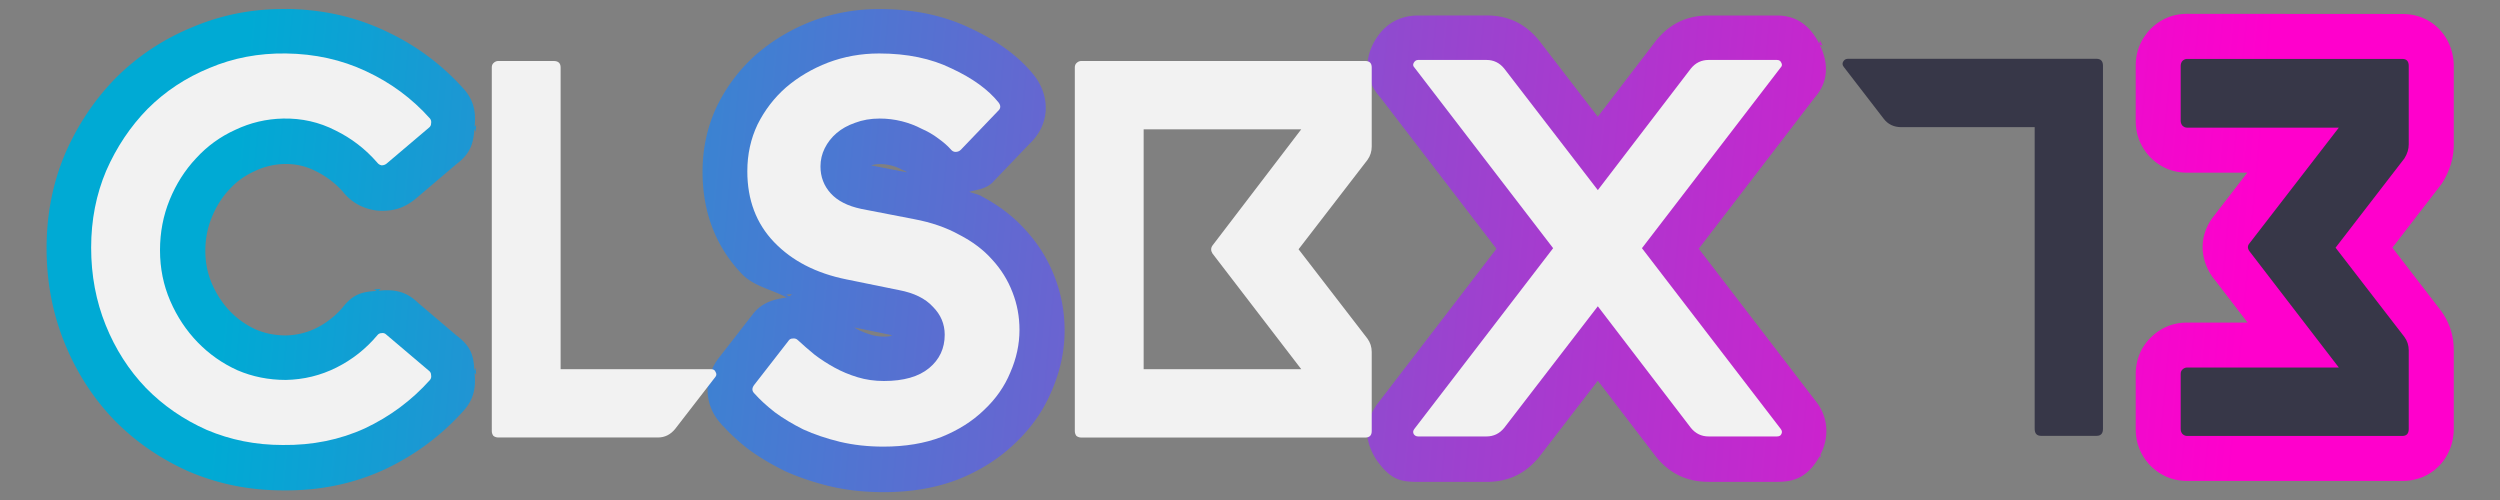 <?xml version="1.0" encoding="UTF-8" standalone="no"?>
<svg
   xmlns:dc="http://purl.org/dc/elements/1.1/"
   xmlns:cc="http://creativecommons.org/ns#"
   xmlns:rdf="http://www.w3.org/1999/02/22-rdf-syntax-ns#"
   xmlns:svg="http://www.w3.org/2000/svg"
   xmlns="http://www.w3.org/2000/svg"
   xmlns:xlink="http://www.w3.org/1999/xlink"
   xmlns:sodipodi="http://sodipodi.sourceforge.net/DTD/sodipodi-0.dtd"
   xmlns:inkscape="http://www.inkscape.org/namespaces/inkscape"
   width="500"
   height="100"
   viewBox="0 0 132.292 26.458"
   version="1.1"
   id="svg8"
   inkscape:version="1.0.2 (1.0.2+r75+1)"
   sodipodi:docname="Logo.svg">
  <rect x="0" y="0" width="132.292" height="26.458" fill="#808080" stroke="none"/>
  <defs
     id="defs2">
    <linearGradient
       inkscape:collect="always"
       id="linearGradient925">
      <stop
         style="stop-color:#00aad4;stop-opacity:1"
         offset="0"
         id="stop921" />
      <stop
         style="stop-color:#ff00cc;stop-opacity:1"
         offset="1"
         id="stop923" />
    </linearGradient>
    <inkscape:path-effect
       effect="offset"
       id="path-effect904"
       is_visible="true"
       lpeversion="1"
       linejoin_type="round"
       unit="px"
       offset="9"
       miter_limit="4"
       attempt_force_join="true"
       update_on_knot_move="true" />
    <linearGradient
       inkscape:collect="always"
       xlink:href="#linearGradient925"
       id="linearGradient874"
       x1="-37.776"
       y1="-78.963"
       x2="1.762"
       y2="-75.34"
       gradientUnits="userSpaceOnUse" />
  </defs>
  <sodipodi:namedview
     id="base"
     pagecolor="#ffffff"
     bordercolor="#666666"
     borderopacity="1.0"
     inkscape:pageopacity="0.0"
     inkscape:pageshadow="2"
     inkscape:zoom="1.4"
     inkscape:cx="255.84115"
     inkscape:cy="38.026251"
     inkscape:document-units="px"
     inkscape:current-layer="layer1"
     inkscape:document-rotation="0"
     showgrid="false"
     units="px"
     inkscape:window-width="1352"
     inkscape:window-height="689"
     inkscape:window-x="7"
     inkscape:window-y="40"
     inkscape:window-maximized="1" />
  <g
     inkscape:label="Layer 1"
     inkscape:groupmode="layer"
     id="layer1">
    <g
       id="g891"
       style="opacity:0.998;fill:url(#linearGradient874);fill-opacity:1"
       inkscape:path-effect="#path-effect904"
       inkscape:export-xdpi="96"
       inkscape:export-ydpi="96"
       transform="matrix(2.689,0,0,2.689,114.198,219.654)">
      <g
         aria-label="CLSBX"
         id="text883"
         style="font-size:10.583px;line-height:1.25;font-family:Abel;-inkscape-font-specification:Abel;letter-spacing:0px;word-spacing:0px;fill:url(#linearGradient874);stroke-width:0.265;fill-opacity:1.0">
        <path
           d="m -36.826,-81.508 c -0.656,-0.009 -1.271,0.109 -1.857,0.357 -0.567,0.233 -1.072,0.564 -1.508,1 -0.418,0.427 -0.747,0.921 -0.992,1.48 a 0.885,0.885 0 0 0 -0.004,0.01 c -0.248,0.585 -0.365,1.207 -0.365,1.859 0,0.649 0.114,1.268 0.35,1.854 0.231,0.573 0.553,1.082 0.98,1.527 0.421,0.43 0.914,0.766 1.469,1.014 a 0.885,0.885 0 0 0 0.016,0.006 c 0.578,0.245 1.191,0.364 1.832,0.365 0.708,0.008 1.368,-0.121 1.992,-0.406 a 0.885,0.885 0 0 0 0.01,-0.004 c 0.602,-0.284 1.12,-0.668 1.562,-1.162 a 0.885,0.885 0 0 0 0.049,-0.059 c 0.167,-0.222 0.189,-0.446 0.16,-0.703 -0.014,-0.325 -0.066,-0.499 -0.359,-0.719 l -0.795,-0.676 0.055,0.049 c -0.227,-0.227 -0.463,-0.288 -0.807,-0.246 -0.315,0.016 -0.492,0.064 -0.709,0.354 l 0.031,-0.039 c -0.146,0.173 -0.325,0.315 -0.523,0.414 -0.187,0.094 -0.391,0.143 -0.607,0.148 -0.216,-0.001 -0.411,-0.042 -0.588,-0.117 -0.19,-0.087 -0.358,-0.205 -0.504,-0.355 -0.147,-0.152 -0.268,-0.333 -0.361,-0.549 -0.083,-0.192 -0.129,-0.409 -0.129,-0.643 0,-0.242 0.046,-0.461 0.127,-0.66 0.088,-0.216 0.202,-0.396 0.342,-0.545 a 0.885,0.885 0 0 0 0.01,-0.01 c 0.136,-0.15 0.296,-0.265 0.484,-0.35 a 0.885,0.885 0 0 0 0.016,-0.008 c 0.18,-0.086 0.377,-0.132 0.578,-0.137 0.224,-0.004 0.427,0.044 0.607,0.137 a 0.885,0.885 0 0 0 0.014,0.006 c 0.206,0.101 0.391,0.243 0.545,0.42 l -0.041,-0.049 c 0.169,0.226 0.381,0.343 0.621,0.391 a 0.885,0.885 0 0 0 0.174,0.016 c 0.246,0 0.428,-0.059 0.625,-0.207 a 0.885,0.885 0 0 0 0.041,-0.033 l 0.795,-0.676 c 0.265,-0.199 0.341,-0.389 0.359,-0.717 0.029,-0.257 0.006,-0.481 -0.16,-0.703 a 0.885,0.885 0 0 0 -0.049,-0.059 c -0.434,-0.486 -0.952,-0.869 -1.543,-1.143 -0.606,-0.285 -1.25,-0.425 -1.941,-0.434 z m 3.693,2.338 c -0.004,0.036 0.029,0.06 0.021,0.098 l 0.016,-0.174 c 0,0.039 -0.035,0.042 -0.037,0.076 z m -1.906,3.209 c 0.038,-0.002 0.042,-0.043 0.086,-0.043 l -0.174,0.016 c 0.041,-0.008 0.05,0.032 0.088,0.027 z m 1.906,1.592 c 0.002,0.034 0.037,0.037 0.037,0.076 l -0.016,-0.174 c 0.007,0.037 -0.026,0.062 -0.021,0.098 z m -3.773,2.334 c -0.002,-1.7e-5 -0.002,0.002 -0.004,0.002 h 0.01 c -0.002,0 -0.004,-0.002 -0.006,-0.002 z"
           style="font-style:normal;font-variant:normal;font-weight:normal;font-stretch:normal;font-family:VALORANT;-inkscape-font-specification:VALORANT;fill:url(#linearGradient874);stroke-width:0.265;fill-opacity:1.0"
           id="path893"
           inkscape:original-d="m -40.668897,-76.801731 q 0,-0.814914 0.296332,-1.513412 0.306916,-0.698498 0.814915,-1.217079 0.518581,-0.518582 1.217079,-0.804331 0.698498,-0.296333 1.502829,-0.285749 0.857247,0.01058 1.576911,0.349249 0.730248,0.338665 1.259413,0.93133 0.03175,0.04233 0.02117,0.09525 0,0.05292 -0.04233,0.08467 l -0.83608,0.709081 q -0.04233,0.03175 -0.09525,0.03175 -0.05292,-0.01058 -0.08467,-0.05292 -0.349248,-0.402165 -0.825497,-0.634998 -0.476248,-0.243415 -1.02658,-0.232832 -0.497415,0.01058 -0.941914,0.222249 -0.444498,0.201083 -0.772581,0.560915 -0.328082,0.349249 -0.518581,0.814914 -0.1905,0.465665 -0.1905,0.99483 0,0.529165 0.201083,0.99483 0.201083,0.465666 0.539748,0.814915 0.338666,0.349248 0.783165,0.550331 0.444498,0.1905 0.952497,0.1905 0.529165,-0.01058 0.99483,-0.243416 0.465665,-0.232833 0.80433,-0.634998 0.03175,-0.04233 0.08467,-0.04233 0.05292,-0.01058 0.09525,0.03175 l 0.83608,0.709081 q 0.04233,0.03175 0.04233,0.08467 0.01058,0.05292 -0.02117,0.09525 -0.539748,0.603248 -1.280579,0.952496 -0.740831,0.338666 -1.619245,0.328083 -0.793748,0 -1.492246,-0.296333 -0.687914,-0.306915 -1.195912,-0.825497 -0.507999,-0.529165 -0.793748,-1.238246 -0.285749,-0.709081 -0.285749,-1.523995 z" />
        <path
           d="m -32.66,-81.359 c -0.344,0 -0.549,0.129 -0.721,0.301 -0.212,0.212 -0.291,0.424 -0.291,0.711 v 7.154 c 0,0.249 0.084,0.461 0.209,0.627 a 0.885,0.885 0 0 0 0.178,0.178 c 0.197,0.148 0.379,0.207 0.625,0.207 h 3.145 c 0.437,0 0.766,-0.175 1.025,-0.494 a 0.885,0.885 0 0 0 0.014,-0.018 l 0.793,-1.027 a 0.885,0.885 0 0 0 0.008,-0.01 c 0.289,-0.385 0.214,-0.686 0.047,-1 -0.185,-0.377 -0.462,-0.564 -0.84,-0.564 h -2.078 v -5.053 c 0,-0.617 -0.489,-1.012 -1.023,-1.012 z m 5.031,6.629 c 0.015,0.03 0.053,0.012 0.066,0.045 L -27.625,-74.812 c 0.016,0.026 -0.018,0.056 -0.004,0.082 z"
           style="font-style:normal;font-variant:normal;font-weight:normal;font-stretch:normal;font-family:VALORANT;-inkscape-font-specification:VALORANT;fill:url(#linearGradient874);stroke-width:0.265;fill-opacity:1.0"
           id="path895"
           inkscape:original-d="m -32.659489,-80.474136 h 1.09008 q 0.137583,0 0.137583,0.126999 v 5.937232 h 2.963324 q 0.0635,0 0.08467,0.05292 0.03175,0.05292 0,0.09525 l -0.793747,1.02658 q -0.137583,0.169333 -0.338666,0.169333 h -3.14324 q -0.05292,0 -0.09525,-0.03175 -0.03175,-0.04233 -0.03175,-0.09525 v -7.154311 q 0,-0.05292 0.03175,-0.08467 0.04233,-0.04233 0.09525,-0.04233 z" />
        <path
           d="m -25.164,-81.508 c -0.456,0 -0.895,0.076 -1.324,0.238 -0.401,0.155 -0.762,0.368 -1.082,0.641 a 0.885,0.885 0 0 0 -0.01,0.008 c -0.321,0.282 -0.576,0.618 -0.768,1 a 0.885,0.885 0 0 0 -0.008,0.016 c -0.195,0.41 -0.287,0.842 -0.287,1.301 0,0.772 0.246,1.459 0.775,2.01 0.235,0.244 0.59,0.305 0.883,0.463 -0.345,0.041 -0.57,0.152 -0.729,0.416 l 0.061,-0.09 -0.668,0.859 c -0.284,0.365 -0.332,0.918 0.068,1.328 0.142,0.157 0.306,0.311 0.488,0.453 a 0.885,0.885 0 0 0 0.02,0.016 c 0.21,0.155 0.441,0.292 0.689,0.416 a 0.885,0.885 0 0 0 0.031,0.016 c 0.273,0.123 0.569,0.222 0.883,0.299 0.344,0.081 0.698,0.117 1.061,0.117 0.516,0 1.007,-0.075 1.459,-0.248 a 0.885,0.885 0 0 0 0.016,-0.006 c 0.421,-0.17 0.792,-0.4 1.109,-0.705 l 0.002,-0.002 c 0.315,-0.296 0.562,-0.643 0.727,-1.043 0.162,-0.376 0.25,-0.769 0.25,-1.176 0,-0.371 -0.067,-0.727 -0.197,-1.059 -0.132,-0.345 -0.325,-0.651 -0.572,-0.92 -0.245,-0.275 -0.545,-0.497 -0.885,-0.674 -0.068,-0.037 -0.15,-0.046 -0.221,-0.078 0.158,-0.044 0.327,-0.054 0.463,-0.189 a 0.885,0.885 0 0 0 0.012,-0.014 l 0.73,-0.762 -0.055,0.053 c 0.452,-0.396 0.446,-0.966 0.125,-1.379 a 0.885,0.885 0 0 0 -0.01,-0.012 c -0.308,-0.383 -0.743,-0.681 -1.229,-0.908 -0.545,-0.266 -1.154,-0.385 -1.809,-0.385 z m 1.809,0.385 c 0.003,0.001 0.007,5.15e-4 0.01,0.002 l -0.018,-0.008 c 0.003,0.001 0.005,0.004 0.008,0.006 z m 0.184,3.289 c 0.004,0.002 0.01,0.002 0.014,0.004 l -0.025,-0.014 c 0.005,0.002 0.007,0.007 0.012,0.01 z m 0.885,0.674 c 0.002,0.002 0.004,0.002 0.006,0.004 l -0.012,-0.014 c 0.003,0.003 0.003,0.007 0.006,0.01 z m 0.52,3.154 c -0.002,0.004 -7.5e-5,0.009 -0.002,0.014 l 0.006,-0.018 c -7.02e-4,0.002 -0.003,0.002 -0.004,0.004 z m -6.484,0.688 c -0.009,-0.01 -0.024,-0.019 -0.033,-0.029 l 0.037,0.041 c -0.003,-0.003 -5.92e-4,-0.008 -0.004,-0.012 z m 3.098,-5.139 c 0.078,0 0.15,0.01 0.219,0.027 0.077,0.019 0.141,0.045 0.193,0.072 a 0.885,0.885 0 0 0 0.055,0.025 c 0.034,0.015 0.047,0.026 0.07,0.039 l -0.709,-0.137 c 0.034,-0.013 0.091,-0.027 0.172,-0.027 z m -1.715,2.559 c -0.037,0 -0.033,0.035 -0.066,0.037 -0.03,0.003 -0.049,-0.031 -0.08,-0.025 z m 1.213,0.656 0.705,0.145 a 0.885,0.885 0 0 0 0.012,0.002 c 0.016,0.003 0.013,0.004 0.027,0.008 -0.051,0.012 -0.039,0.025 -0.158,0.025 -0.101,0 -0.188,-0.015 -0.26,-0.037 -0.11,-0.033 -0.205,-0.072 -0.287,-0.117 -0.015,-0.008 -0.025,-0.017 -0.039,-0.025 z"
           style="font-style:normal;font-variant:normal;font-weight:normal;font-stretch:normal;font-family:VALORANT;-inkscape-font-specification:VALORANT;fill:url(#linearGradient874);stroke-width:0.265;fill-opacity:1.0"
           id="path897"
           inkscape:original-d="m -27.757933,-78.30456 q 0,-0.497415 0.201082,-0.920747 0.211666,-0.423332 0.560915,-0.730247 0.359832,-0.306916 0.825498,-0.486832 0.476248,-0.179916 1.005413,-0.179916 0.825497,0 1.428746,0.296332 0.613831,0.285749 0.920747,0.666748 0.07408,0.09525 -0.01058,0.169333 l -0.730247,0.761997 q -0.04233,0.04233 -0.105833,0.04233 -0.05292,0 -0.09525,-0.05292 -0.09525,-0.105833 -0.243416,-0.211666 -0.137583,-0.105833 -0.328082,-0.190499 -0.179916,-0.09525 -0.391582,-0.148167 -0.211666,-0.05292 -0.433916,-0.05292 -0.264582,0 -0.486831,0.08467 -0.211666,0.07408 -0.359833,0.201083 -0.148166,0.127 -0.232832,0.296332 -0.08467,0.169333 -0.08467,0.359833 0,0.306915 0.201083,0.529165 0.201083,0.222249 0.603248,0.306915 l 1.037164,0.201083 q 0.507998,0.09525 0.888997,0.306916 0.391582,0.201082 0.645581,0.486831 0.264582,0.285749 0.402165,0.645582 0.137583,0.349249 0.137583,0.740831 0,0.423332 -0.179916,0.83608 -0.169333,0.412749 -0.518582,0.740831 -0.338665,0.328083 -0.83608,0.529165 -0.497415,0.1905 -1.142997,0.1905 -0.455081,0 -0.857247,-0.09525 -0.391582,-0.09525 -0.719664,-0.243416 -0.317499,-0.158749 -0.560915,-0.338665 -0.243416,-0.1905 -0.402165,-0.370416 -0.07408,-0.07408 0,-0.169333 l 0.666747,-0.857247 q 0.03175,-0.05292 0.08467,-0.05292 0.0635,-0.01058 0.105833,0.03175 0.148166,0.137583 0.328082,0.285749 0.179916,0.137583 0.391582,0.254 0.211666,0.116416 0.455082,0.190499 0.243416,0.07408 0.518582,0.07408 0.582081,0 0.888997,-0.253999 0.306916,-0.253999 0.306916,-0.656165 0,-0.317499 -0.232833,-0.550331 -0.222249,-0.243416 -0.666748,-0.328083 l -1.037163,-0.211666 q -0.888997,-0.179916 -1.418162,-0.730247 -0.529165,-0.550332 -0.529165,-1.396996 z" />
        <path
           d="m -21.188,-81.359 c -0.313,0 -0.549,0.127 -0.723,0.301 -0.279,0.279 -0.289,0.423 -0.289,0.711 v 7.154 c 0,0.225 0.059,0.429 0.207,0.627 a 0.885,0.885 0 0 0 0.178,0.178 c 0.198,0.148 0.402,0.207 0.627,0.207 h 5.588 c 0.564,0 1.012,-0.448 1.012,-1.012 v -1.555 c 0,-0.284 -0.073,-0.54 -0.252,-0.787 a 0.885,0.885 0 0 0 -0.016,-0.02 l -0.938,-1.215 0.938,-1.217 a 0.885,0.885 0 0 0 0.016,-0.02 c 0.175,-0.24 0.252,-0.501 0.252,-0.785 v -1.557 c 0,-0.564 -0.448,-1.012 -1.012,-1.012 z"
           style="font-style:normal;font-variant:normal;font-weight:normal;font-stretch:normal;font-family:VALORANT;-inkscape-font-specification:VALORANT;fill:url(#linearGradient874);stroke-width:0.265;fill-opacity:1.0"
           id="path899"
           inkscape:original-d="m -21.187356,-80.474136 h 5.587982 q 0.126999,0 0.126999,0.126999 v 1.555745 q 0,0.148167 -0.08467,0.264583 l -1.354662,1.756828 1.354662,1.756827 q 0.08467,0.116417 0.08467,0.264583 v 1.555745 q 0,0.127 -0.126999,0.127 h -5.587982 q -0.05292,0 -0.09525,-0.03175 -0.03175,-0.04233 -0.03175,-0.09525 v -7.154311 q 0,-0.05292 0.03175,-0.08467 0.04233,-0.04233 0.09525,-0.04233 z m 4.328569,6.064231 -1.746244,-2.27541 q -0.05292,-0.08467 0,-0.158749 l 1.746244,-2.285993 h -3.100907 v 4.720152 z" />
        <path
           d="m -14.559,-81.381 c -0.4,0 -0.674,0.196 -0.846,0.482 -0.249,0.415 -0.189,0.844 0.145,1.178 l -0.076,-0.088 2.316,3.018 -2.305,3.004 c -0.251,0.313 -0.344,0.673 -0.08,1.113 a 0.885,0.885 0 0 0 0.051,0.076 c 0.261,0.348 0.439,0.395 0.795,0.395 h 1.344 c 0.429,0 0.767,-0.161 1.037,-0.494 a 0.885,0.885 0 0 0 0.014,-0.018 l 1.139,-1.479 1.129,1.475 a 0.885,0.885 0 0 0 0.016,0.021 c 0.271,0.333 0.608,0.494 1.037,0.494 H -7.5 c 0.298,0 0.595,-0.059 0.842,-0.508 0.201,-0.369 0.165,-0.775 -0.076,-1.076 l -2.305,-3.004 2.316,-3.018 -0.076,0.088 c 0.332,-0.332 0.317,-0.735 0.133,-1.1 C -6.851,-81.191 -7.125,-81.381 -7.5,-81.381 h -1.344 c -0.439,0 -0.771,0.168 -1.037,0.496 a 0.885,0.885 0 0 0 -0.016,0.021 l -1.129,1.475 -1.139,-1.479 a 0.885,0.885 0 0 0 -0.014,-0.018 c -0.267,-0.328 -0.598,-0.496 -1.037,-0.496 z m 7.893,0.561 c 0.016,0.032 0.058,0.013 0.072,0.049 l -0.062,-0.127 c 0.015,0.025 -0.023,0.052 -0.01,0.078 z m 0.008,8.109 c -0.007,0.013 0.01,0.025 0.002,0.037 l 0.031,-0.059 c -0.01,0.019 -0.023,0.003 -0.033,0.021 z"
           style="font-style:normal;font-variant:normal;font-weight:normal;font-stretch:normal;font-family:VALORANT;-inkscape-font-specification:VALORANT;fill:url(#linearGradient874);stroke-width:0.265;fill-opacity:1.0"
           id="path901"
           inkscape:original-d="m -14.632987,-73.235159 2.730491,-3.555989 -2.730491,-3.555989 q -0.04233,-0.04233 -0.01058,-0.09525 0.03175,-0.05292 0.08467,-0.05292 h 1.344079 q 0.211666,0 0.349249,0.169333 l 1.841494,2.391826 1.8309106,-2.391826 q 0.1375829,-0.169333 0.3492488,-0.169333 h 1.3440791 q 0.0635,0 0.084666,0.05292 0.03175,0.05292 -0.010583,0.09525 l -2.7304915,3.555989 2.7304915,3.555989 q 0.042333,0.05292 0.010583,0.105833 -0.021167,0.04233 -0.084666,0.04233 h -1.3440791 q -0.2116659,0 -0.3492488,-0.169333 l -1.8309106,-2.391826 -1.841494,2.391826 q -0.137583,0.169333 -0.349249,0.169333 h -1.344079 q -0.05292,0 -0.08467,-0.04233 -0.03175,-0.05292 0.01058,-0.105833 z" />
      </g>
      <g
         aria-label="73"
         id="g889"
         style="font-size:10.583px;line-height:1.25;font-family:Abel;-inkscape-font-specification:Abel;letter-spacing:0px;word-spacing:0px;fill:url(#linearGradient874);fill-opacity:1.0;stroke-width:0.265">
        <path
           d="m -6.111,-81.414 c -0.473,0 -0.661,0.177 -0.844,0.482 -0.227,0.378 -0.171,0.802 0.078,1.113 l 0.766,0.996 c 0.274,0.365 0.636,0.521 1.059,0.521 H -3.312 v 5.053 c 0,0.534 0.395,1.023 1.012,1.023 h 1.09 c 0.617,0 1.012,-0.489 1.012,-1.023 v -7.143 c 0,-0.534 -0.395,-1.023 -1.012,-1.023 z"
           style="font-style:normal;font-variant:normal;font-weight:normal;font-stretch:normal;font-family:VALORANT;-inkscape-font-specification:VALORANT;fill:url(#linearGradient874);fill-opacity:1.0;stroke-width:0.265"
           id="path885"
           inkscape:original-d="m -6.1108987,-80.528946 h 4.9000678 q 0.1269995,0 0.1269995,0.137583 v 7.143727 q 0,0.137583 -0.1269995,0.137583 h -1.0900799 q -0.1269996,0 -0.1269996,-0.137583 v -5.937231 h -2.6246583 q -0.2222493,0 -0.3492489,-0.169332 l -0.7831642,-1.015997 q -0.042333,-0.05292 -0.010583,-0.105833 0.03175,-0.05292 0.084666,-0.05292 z" />
        <path
           d="m 0.572,-81.414 c -0.313,0 -0.549,0.127 -0.723,0.301 a 0.885,0.885 0 0 0 -0.082,0.096 c -0.148,0.198 -0.207,0.402 -0.207,0.627 v 1.078 c 0,0.225 0.059,0.429 0.207,0.627 a 0.885,0.885 0 0 0 0.082,0.096 c 0.173,0.173 0.41,0.301 0.723,0.301 H 1.756 l -0.656,0.85 0.029,-0.035 c -0.344,0.402 -0.316,0.894 -0.037,1.266 a 0.885,0.885 0 0 0 0.008,0.008 l 0.662,0.861 H 0.572 c -0.313,0 -0.549,0.127 -0.723,0.301 -0.224,0.224 -0.289,0.498 -0.289,0.713 v 1.078 c 0,0.225 0.059,0.429 0.207,0.627 a 0.885,0.885 0 0 0 0.082,0.096 c 0.173,0.173 0.41,0.301 0.723,0.301 H 4.807 c 0.617,0 1.012,-0.489 1.012,-1.023 v -1.545 c 0,-0.297 -0.086,-0.554 -0.254,-0.785 a 0.885,0.885 0 0 0 -0.016,-0.02 l -0.938,-1.217 0.938,-1.215 a 0.885,0.885 0 0 0 0.053,-0.076 c 0.125,-0.203 0.217,-0.453 0.217,-0.74 v -1.545 c 0,-0.534 -0.395,-1.023 -1.012,-1.023 z"
           style="font-style:normal;font-variant:normal;font-weight:normal;font-stretch:normal;font-family:VALORANT;-inkscape-font-specification:VALORANT;fill:url(#linearGradient874);fill-opacity:1.0;stroke-width:0.265"
           id="path887"
           inkscape:original-d="m 0.44545532,-73.247636 v -1.079496 q 0,-0.05292 0.0317499,-0.08467 0.0423332,-0.04233 0.0952497,-0.04233 H 3.5569454 l -1.7568277,-2.285992 q -0.0635,-0.08467 0,-0.15875 l 1.7568277,-2.275409 H 0.57245492 q -0.0529165,0 -0.0952497,-0.04233 -0.0317499,-0.04233 -0.0317499,-0.09525 v -1.079497 q 0,-0.05292 0.0317499,-0.09525 0.0423332,-0.04233 0.0952497,-0.04233 H 4.8057748 q 0.1269996,0 0.1269996,0.137583 v 1.545162 q 0,0.137583 -0.084666,0.275166 l -1.3546624,1.756827 1.3546624,1.756828 q 0.084666,0.116416 0.084666,0.264583 v 1.545161 q 0,0.137583 -0.1269996,0.137583 H 0.57245492 q -0.0529165,0 -0.0952497,-0.04233 -0.0317499,-0.04233 -0.0317499,-0.09525 z" />
      </g>
    </g>
    <g
       aria-label="CLSBX"
       id="text835"
       style="font-size:28.463px;line-height:1.25;font-family:Abel;-inkscape-font-specification:Abel;letter-spacing:0px;word-spacing:0px;fill:#f2f2f2;stroke-width:0.712">
      <path
         style="color:#000000;font-style:normal;font-variant:normal;font-weight:normal;font-stretch:normal;font-size:medium;line-height:1.25;font-family:VALORANT;-inkscape-font-specification:VALORANT;font-variant-ligatures:normal;font-variant-position:normal;font-variant-caps:normal;font-variant-numeric:normal;font-variant-alternates:normal;font-variant-east-asian:normal;font-feature-settings:normal;font-variation-settings:normal;text-indent:0;text-align:start;text-decoration:none;text-decoration-line:none;text-decoration-style:solid;text-decoration-color:#000000;letter-spacing:0px;word-spacing:0px;text-transform:none;writing-mode:lr-tb;direction:ltr;text-orientation:mixed;dominant-baseline:auto;baseline-shift:baseline;text-anchor:start;white-space:normal;shape-padding:0;shape-margin:0;inline-size:0;clip-rule:nonzero;display:inline;overflow:visible;visibility:visible;isolation:auto;mix-blend-mode:normal;color-interpolation:sRGB;color-interpolation-filters:linearRGB;solid-color:#000000;solid-opacity:1;vector-effect:none;fill:#f2f2f2;fill-opacity:1;fill-rule:nonzero;stroke-width:0.712;stroke-linecap:butt;stroke-linejoin:miter;stroke-miterlimit:4;stroke-dasharray:none;stroke-dashoffset:0;stroke-opacity:1;color-rendering:auto;image-rendering:auto;shape-rendering:auto;text-rendering:auto;enable-background:accumulate;stop-color:#000000;stop-opacity:1;stroke:none;opacity:1"
         d="m 4.823,13.104 c 0,-1.461 0.266,-2.818 0.797,-4.07 C 6.17,7.781 6.901,6.69 7.812,5.76 8.741,4.831 9.833,4.11 11.085,3.597 c 1.252,-0.531 2.6,-0.787 4.042,-0.768 1.537,0.019 2.951,0.332 4.241,0.939 1.309,0.607 2.438,1.442 3.387,2.505 0.057,0.076 0.076,0.161 0.057,0.256 0,0.095 -0.038,0.171 -0.114,0.228 l -2.249,1.907 c -0.076,0.057 -0.161,0.085 -0.256,0.085 C 20.098,8.73 20.022,8.683 19.965,8.607 19.339,7.886 18.599,7.316 17.745,6.899 16.891,6.462 15.971,6.254 14.984,6.273 14.092,6.292 13.248,6.491 12.451,6.87 11.654,7.231 10.962,7.734 10.373,8.379 9.785,9.005 9.32,9.736 8.979,10.571 c -0.342,0.835 -0.512,1.727 -0.512,2.675 0,0.949 0.18,1.841 0.541,2.675 0.361,0.835 0.844,1.565 1.452,2.192 0.607,0.626 1.309,1.12 2.106,1.48 0.797,0.342 1.651,0.512 2.562,0.512 0.949,-0.019 1.841,-0.237 2.675,-0.655 0.835,-0.417 1.556,-0.987 2.163,-1.708 0.057,-0.076 0.133,-0.114 0.228,-0.114 0.095,-0.019 0.18,0.009 0.256,0.085 l 2.249,1.907 c 0.076,0.057 0.114,0.133 0.114,0.228 0.019,0.095 0,0.18 -0.057,0.256 -0.968,1.082 -2.116,1.935 -3.444,2.562 -1.328,0.607 -2.78,0.901 -4.355,0.882 -1.423,0 -2.761,-0.266 -4.013,-0.797 C 9.709,22.202 8.637,21.462 7.726,20.533 6.816,19.584 6.104,18.474 5.592,17.202 5.079,15.931 4.823,14.565 4.823,13.104 Z"
         id="path876" />
      <path
         style="color:#000000;font-style:normal;font-variant:normal;font-weight:normal;font-stretch:normal;font-size:medium;line-height:1.25;font-family:VALORANT;-inkscape-font-specification:VALORANT;font-variant-ligatures:normal;font-variant-position:normal;font-variant-caps:normal;font-variant-numeric:normal;font-variant-alternates:normal;font-variant-east-asian:normal;font-feature-settings:normal;font-variation-settings:normal;text-indent:0;text-align:start;text-decoration:none;text-decoration-line:none;text-decoration-style:solid;text-decoration-color:#000000;letter-spacing:0px;word-spacing:0px;text-transform:none;writing-mode:lr-tb;direction:ltr;text-orientation:mixed;dominant-baseline:auto;baseline-shift:baseline;text-anchor:start;white-space:normal;shape-padding:0;shape-margin:0;inline-size:0;clip-rule:nonzero;display:inline;overflow:visible;visibility:visible;isolation:auto;mix-blend-mode:normal;color-interpolation:sRGB;color-interpolation-filters:linearRGB;solid-color:#000000;solid-opacity:1;vector-effect:none;fill:#f2f2f2;fill-opacity:1;fill-rule:nonzero;stroke-width:0.712;stroke-linecap:butt;stroke-linejoin:miter;stroke-miterlimit:4;stroke-dasharray:none;stroke-dashoffset:0;stroke-opacity:1;color-rendering:auto;image-rendering:auto;shape-rendering:auto;text-rendering:auto;enable-background:accumulate;stop-color:#000000;stop-opacity:1;stroke:none;opacity:1"
         d="m 26.364,3.227 h 2.932 c 0.247,0 0.37,0.114 0.37,0.342 V 19.536 h 7.97 c 0.114,0 0.19,0.047 0.228,0.142 0.057,0.095 0.057,0.18 0,0.256 l -2.135,2.761 c -0.247,0.304 -0.55,0.455 -0.911,0.455 h -8.453 c -0.095,0 -0.18,-0.028 -0.256,-0.085 -0.057,-0.076 -0.085,-0.161 -0.085,-0.256 V 3.569 c 0,-0.095 0.028,-0.171 0.085,-0.228 0.076,-0.076 0.161,-0.114 0.256,-0.114 z"
         id="path878" />
      <path
         style="color:#000000;font-style:normal;font-variant:normal;font-weight:normal;font-stretch:normal;font-size:medium;line-height:1.25;font-family:VALORANT;-inkscape-font-specification:VALORANT;font-variant-ligatures:normal;font-variant-position:normal;font-variant-caps:normal;font-variant-numeric:normal;font-variant-alternates:normal;font-variant-east-asian:normal;font-feature-settings:normal;font-variation-settings:normal;text-indent:0;text-align:start;text-decoration:none;text-decoration-line:none;text-decoration-style:solid;text-decoration-color:#000000;letter-spacing:0px;word-spacing:0px;text-transform:none;writing-mode:lr-tb;direction:ltr;text-orientation:mixed;dominant-baseline:auto;baseline-shift:baseline;text-anchor:start;white-space:normal;shape-padding:0;shape-margin:0;inline-size:0;clip-rule:nonzero;display:inline;overflow:visible;visibility:visible;isolation:auto;mix-blend-mode:normal;color-interpolation:sRGB;color-interpolation-filters:linearRGB;solid-color:#000000;solid-opacity:1;vector-effect:none;fill:#f2f2f2;fill-opacity:1;fill-rule:nonzero;stroke-width:0.712;stroke-linecap:butt;stroke-linejoin:miter;stroke-miterlimit:4;stroke-dasharray:none;stroke-dashoffset:0;stroke-opacity:1;color-rendering:auto;image-rendering:auto;shape-rendering:auto;text-rendering:auto;enable-background:accumulate;stop-color:#000000;stop-opacity:1;stroke:none;opacity:1"
         d="m 39.546,9.062 c 0,-0.892 0.18,-1.717 0.541,-2.476 0.38,-0.759 0.882,-1.414 1.509,-1.964 0.645,-0.55 1.385,-0.987 2.22,-1.309 0.854,-0.323 1.755,-0.484 2.704,-0.484 1.48,0 2.761,0.266 3.842,0.797 1.101,0.512 1.926,1.11 2.476,1.793 0.133,0.171 0.123,0.323 -0.028,0.455 L 50.846,7.924 c -0.076,0.076 -0.171,0.114 -0.285,0.114 -0.095,0 -0.18,-0.047 -0.256,-0.142 C 50.134,7.705 49.916,7.516 49.65,7.326 49.403,7.136 49.109,6.965 48.768,6.813 48.445,6.643 48.094,6.51 47.715,6.415 47.335,6.32 46.946,6.273 46.548,6.273 c -0.474,0 -0.911,0.076 -1.309,0.228 -0.38,0.133 -0.702,0.313 -0.968,0.541 -0.266,0.228 -0.474,0.493 -0.626,0.797 -0.152,0.304 -0.228,0.626 -0.228,0.968 0,0.55 0.18,1.025 0.541,1.423 0.361,0.398 0.901,0.674 1.622,0.825 l 2.789,0.541 c 0.911,0.171 1.708,0.446 2.391,0.825 0.702,0.361 1.281,0.797 1.736,1.309 0.474,0.512 0.835,1.091 1.082,1.736 0.247,0.626 0.37,1.29 0.37,1.992 0,0.759 -0.161,1.509 -0.484,2.249 -0.304,0.74 -0.768,1.404 -1.395,1.992 -0.607,0.588 -1.357,1.063 -2.249,1.423 -0.892,0.342 -1.916,0.512 -3.074,0.512 -0.816,0 -1.584,-0.085 -2.305,-0.256 -0.702,-0.171 -1.347,-0.389 -1.935,-0.655 -0.569,-0.285 -1.072,-0.588 -1.509,-0.911 -0.436,-0.342 -0.797,-0.674 -1.082,-0.996 -0.133,-0.133 -0.133,-0.285 0,-0.455 l 1.793,-2.305 c 0.057,-0.095 0.133,-0.142 0.228,-0.142 0.114,-0.019 0.209,0.009 0.285,0.085 0.266,0.247 0.56,0.503 0.882,0.768 0.323,0.247 0.674,0.474 1.053,0.683 0.38,0.209 0.787,0.38 1.224,0.512 0.436,0.133 0.901,0.199 1.395,0.199 1.044,0 1.841,-0.228 2.391,-0.683 0.55,-0.455 0.825,-1.044 0.825,-1.765 0,-0.569 -0.209,-1.063 -0.626,-1.48 -0.398,-0.436 -0.996,-0.731 -1.793,-0.882 L 44.783,14.783 C 43.189,14.46 41.918,13.806 40.969,12.819 40.02,11.832 39.546,10.58 39.546,9.062 Z"
         id="path880" />
      <path
         style="color:#000000;font-style:normal;font-variant:normal;font-weight:normal;font-stretch:normal;font-size:medium;line-height:1.25;font-family:VALORANT;-inkscape-font-specification:VALORANT;font-variant-ligatures:normal;font-variant-position:normal;font-variant-caps:normal;font-variant-numeric:normal;font-variant-alternates:normal;font-variant-east-asian:normal;font-feature-settings:normal;font-variation-settings:normal;text-indent:0;text-align:start;text-decoration:none;text-decoration-line:none;text-decoration-style:solid;text-decoration-color:#000000;letter-spacing:0px;word-spacing:0px;text-transform:none;writing-mode:lr-tb;direction:ltr;text-orientation:mixed;dominant-baseline:auto;baseline-shift:baseline;text-anchor:start;white-space:normal;shape-padding:0;shape-margin:0;inline-size:0;clip-rule:nonzero;display:inline;overflow:visible;visibility:visible;isolation:auto;mix-blend-mode:normal;color-interpolation:sRGB;color-interpolation-filters:linearRGB;solid-color:#000000;solid-opacity:1;vector-effect:none;fill:#f2f2f2;fill-opacity:1;fill-rule:nonzero;stroke-width:0.712;stroke-linecap:butt;stroke-linejoin:miter;stroke-miterlimit:4;stroke-dasharray:none;stroke-dashoffset:0;stroke-opacity:1;color-rendering:auto;image-rendering:auto;shape-rendering:auto;text-rendering:auto;enable-background:accumulate;stop-color:#000000;stop-opacity:1;stroke:none;opacity:1"
         d="m 57.217,3.227 h 15.028 c 0.228,0 0.342,0.114 0.342,0.342 v 4.184 c 0,0.266 -0.076,0.503 -0.228,0.712 l -3.643,4.725 3.643,4.725 c 0.152,0.209 0.228,0.446 0.228,0.712 v 4.184 c 0,0.228 -0.114,0.342 -0.342,0.342 H 57.217 c -0.095,0 -0.18,-0.028 -0.256,-0.085 -0.057,-0.076 -0.085,-0.161 -0.085,-0.256 V 3.569 c 0,-0.095 0.028,-0.171 0.085,-0.228 0.076,-0.076 0.161,-0.114 0.256,-0.114 z M 68.858,19.536 64.162,13.417 c -0.095,-0.152 -0.095,-0.294 0,-0.427 L 68.858,6.842 H 60.518 V 19.536 Z"
         id="path882" />
      <path
         style="color:#000000;font-style:normal;font-variant:normal;font-weight:normal;font-stretch:normal;font-size:medium;line-height:1.25;font-family:VALORANT;-inkscape-font-specification:VALORANT;font-variant-ligatures:normal;font-variant-position:normal;font-variant-caps:normal;font-variant-numeric:normal;font-variant-alternates:normal;font-variant-east-asian:normal;font-feature-settings:normal;font-variation-settings:normal;text-indent:0;text-align:start;text-decoration:none;text-decoration-line:none;text-decoration-style:solid;text-decoration-color:#000000;letter-spacing:0px;word-spacing:0px;text-transform:none;writing-mode:lr-tb;direction:ltr;text-orientation:mixed;dominant-baseline:auto;baseline-shift:baseline;text-anchor:start;white-space:normal;shape-padding:0;shape-margin:0;inline-size:0;clip-rule:nonzero;display:inline;overflow:visible;visibility:visible;isolation:auto;mix-blend-mode:normal;color-interpolation:sRGB;color-interpolation-filters:linearRGB;solid-color:#000000;solid-opacity:1;vector-effect:none;fill:#f2f2f2;fill-opacity:1;fill-rule:nonzero;stroke-width:0.712;stroke-linecap:butt;stroke-linejoin:miter;stroke-miterlimit:4;stroke-dasharray:none;stroke-dashoffset:0;stroke-opacity:1;color-rendering:auto;image-rendering:auto;shape-rendering:auto;text-rendering:auto;enable-background:accumulate;stop-color:#000000;stop-opacity:1;stroke:none;opacity:1"
         d="m 74.844,22.696 7.343,-9.563 -7.343,-9.563 c -0.076,-0.076 -0.085,-0.161 -0.028,-0.256 0.057,-0.095 0.133,-0.142 0.228,-0.142 h 3.615 c 0.38,0 0.693,0.152 0.939,0.455 l 4.953,6.433 4.924,-6.433 c 0.247,-0.304 0.56,-0.455 0.939,-0.455 h 3.615 c 0.114,0 0.19,0.047 0.228,0.142 0.057,0.095 0.047,0.18 -0.028,0.256 l -7.343,9.563 7.343,9.563 c 0.076,0.095 0.085,0.19 0.028,0.285 -0.038,0.076 -0.114,0.114 -0.228,0.114 h -3.615 c -0.38,0 -0.693,-0.152 -0.939,-0.455 l -4.924,-6.433 -4.953,6.433 c -0.247,0.304 -0.56,0.455 -0.939,0.455 h -3.615 c -0.095,0 -0.171,-0.038 -0.228,-0.114 -0.057,-0.095 -0.047,-0.19 0.028,-0.285 z"
         id="path884" />
    </g>
    <g
       aria-label="73"
       id="text839"
       style="font-size:10.583px;line-height:1.25;font-family:Abel;-inkscape-font-specification:Abel;letter-spacing:0px;word-spacing:0px;fill:#373748;fill-opacity:1;stroke-width:0.265"
       inkscape:export-xdpi="96"
       inkscape:export-ydpi="96"
       transform="matrix(2.689,0,0,2.689,114.198,219.654)">
      <path
         d="m -6.111,-80.529 h 4.9 q 0.127,0 0.127,0.138 v 7.144 q 0,0.138 -0.127,0.138 h -1.09 q -0.127,0 -0.127,-0.138 v -5.937 h -2.625 q -0.222,0 -0.349,-0.169 l -0.783,-1.016 q -0.042,-0.053 -0.011,-0.106 0.032,-0.053 0.085,-0.053 z"
         style="font-style:normal;font-variant:normal;font-weight:normal;font-stretch:normal;font-family:VALORANT;-inkscape-font-specification:VALORANT;fill:#373748;fill-opacity:1;stroke-width:0.265"
         id="path841" />
      <path
         d="m 0.445,-73.248 v -1.079 q 0,-0.053 0.032,-0.085 0.042,-0.042 0.095,-0.042 H 3.557 l -1.757,-2.286 q -0.064,-0.085 0,-0.159 l 1.757,-2.275 H 0.572 q -0.053,0 -0.095,-0.042 -0.032,-0.042 -0.032,-0.095 v -1.079 q 0,-0.053 0.032,-0.095 0.042,-0.042 0.095,-0.042 H 4.806 q 0.127,0 0.127,0.138 v 1.545 q 0,0.138 -0.085,0.275 l -1.355,1.757 1.355,1.757 q 0.085,0.116 0.085,0.265 v 1.545 q 0,0.138 -0.127,0.138 H 0.572 q -0.053,0 -0.095,-0.042 -0.032,-0.042 -0.032,-0.095 z"
         style="font-style:normal;font-variant:normal;font-weight:normal;font-stretch:normal;font-family:VALORANT;-inkscape-font-specification:VALORANT;fill:#373748;fill-opacity:1;stroke-width:0.265"
         id="path843" />
    </g>
  </g>
</svg>

